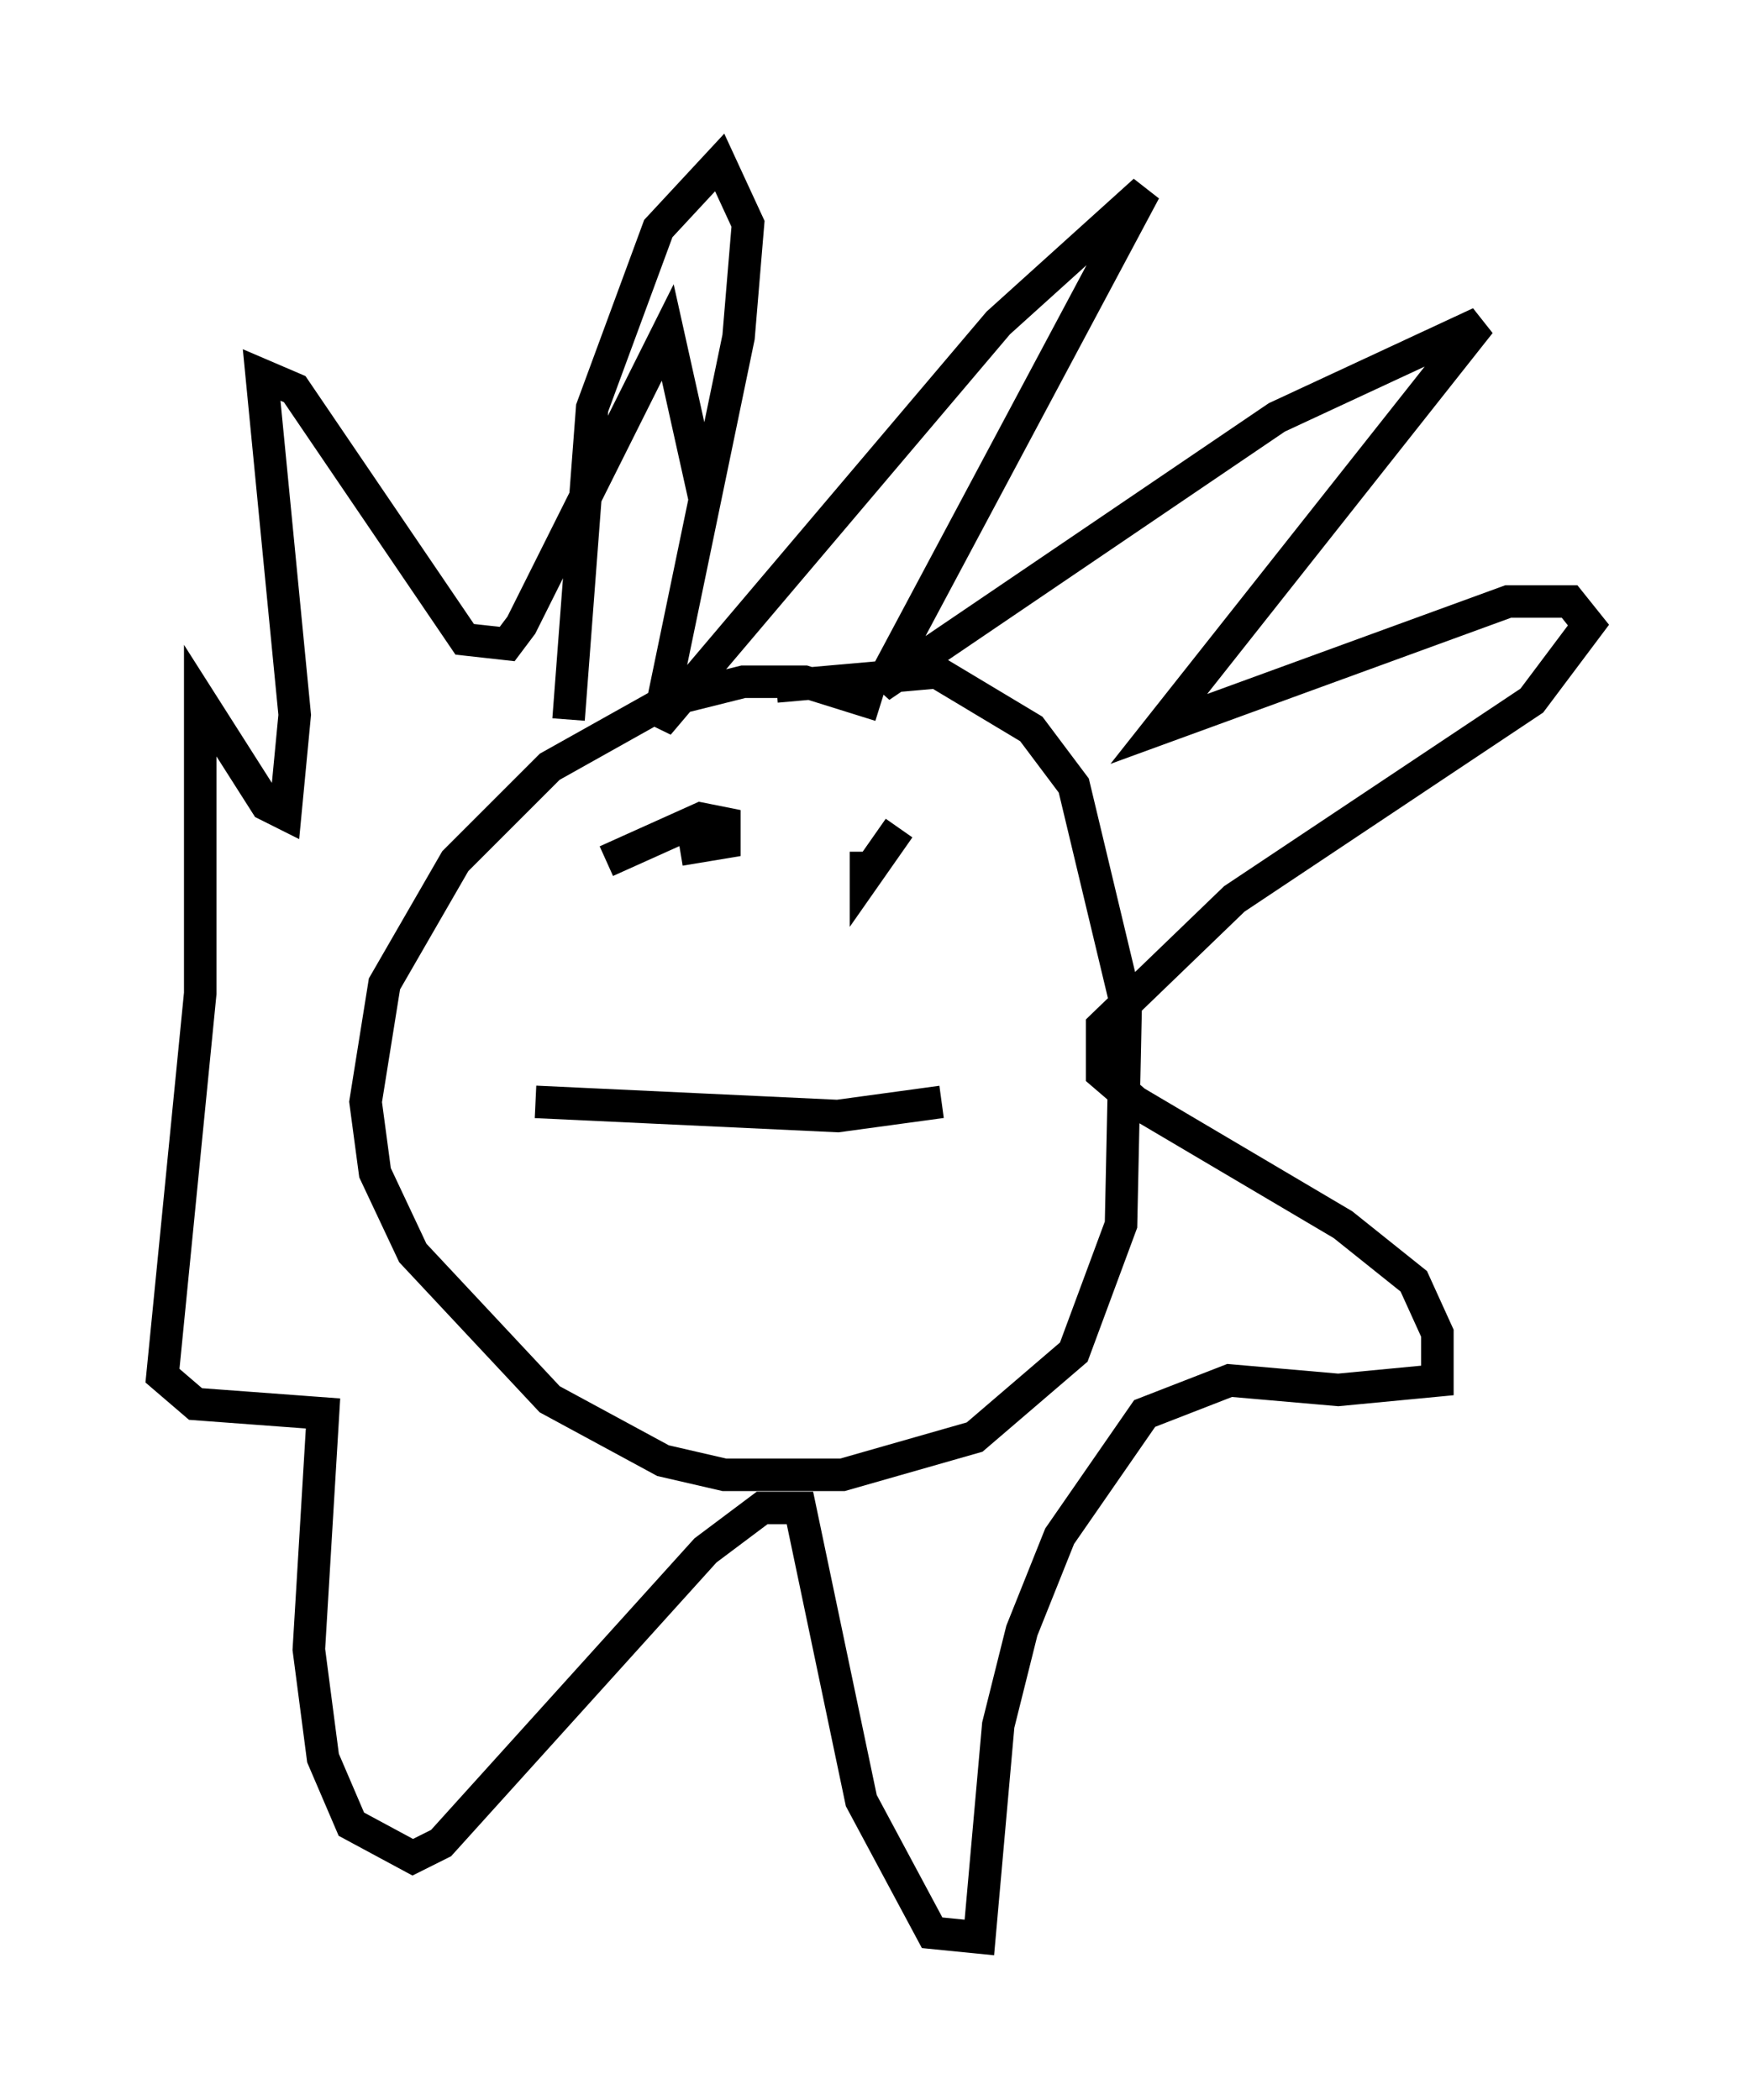 <?xml version="1.0" encoding="utf-8" ?>
<svg baseProfile="full" height="64.614" version="1.1" width="53.866" xmlns="http://www.w3.org/2000/svg" xmlns:ev="http://www.w3.org/2001/xml-events" xmlns:xlink="http://www.w3.org/1999/xlink"><defs /><rect fill="white" height="64.614" width="53.866" x="0" y="0" /><path d="M29.257, 23.302 m-2.179, -1.598 l-2.324, -0.726 -1.888, 0.0 l-2.324, 0.581 -3.631, 2.034 l-2.905, 2.905 -2.179, 3.777 l-0.581, 3.631 0.291, 2.179 l1.162, 2.469 4.212, 4.503 l3.486, 1.888 1.888, 0.436 l3.631, 0.0 4.067, -1.162 l3.05, -2.615 1.453, -3.922 l0.145, -6.827 -1.598, -6.682 l-1.307, -1.743 -2.905, -1.743 l-4.939, 0.436 m-6.391, 1.017 l0.726, -9.587 2.034, -5.52 l1.888, -2.034 0.872, 1.888 l-0.291, 3.486 -2.469, 11.911 l10.458, -12.346 4.503, -4.067 l-8.134, 15.251 12.201, -8.279 l6.246, -2.905 -9.877, 12.492 l10.749, -3.922 1.888, 0.0 l0.581, 0.726 -1.743, 2.324 l-9.151, 6.101 -4.067, 3.922 l0.0, 1.453 1.017, 0.872 l6.391, 3.777 2.179, 1.743 l0.726, 1.598 0.0, 1.453 l-3.05, 0.291 -3.341, -0.291 l-2.615, 1.017 -2.615, 3.777 l-1.162, 2.905 -0.726, 2.905 l-0.581, 6.536 -1.453, -0.145 l-2.179, -4.067 -1.888, -9.006 l-1.162, 0.0 -1.743, 1.307 l-8.134, 9.006 -0.872, 0.436 l-1.888, -1.017 -0.872, -2.034 l-0.436, -3.341 0.436, -7.263 l-3.922, -0.291 -1.017, -0.872 l1.162, -11.765 0.0, -9.006 l2.034, 3.196 0.581, 0.291 l0.291, -3.05 -1.017, -10.458 l1.017, 0.436 5.229, 7.698 l1.307, 0.145 0.436, -0.581 l4.503, -9.006 1.162, 5.229 m-3.05, 11.039 l2.905, -1.307 0.726, 0.145 l0.0, 0.581 -0.872, 0.145 l-0.145, -0.872 m5.374, 1.017 l0.0, 0.726 1.017, -1.453 m-11.184, 8.425 l9.296, 0.436 3.196, -0.436 " fill="none" stroke="black" stroke-width="1" /></svg>